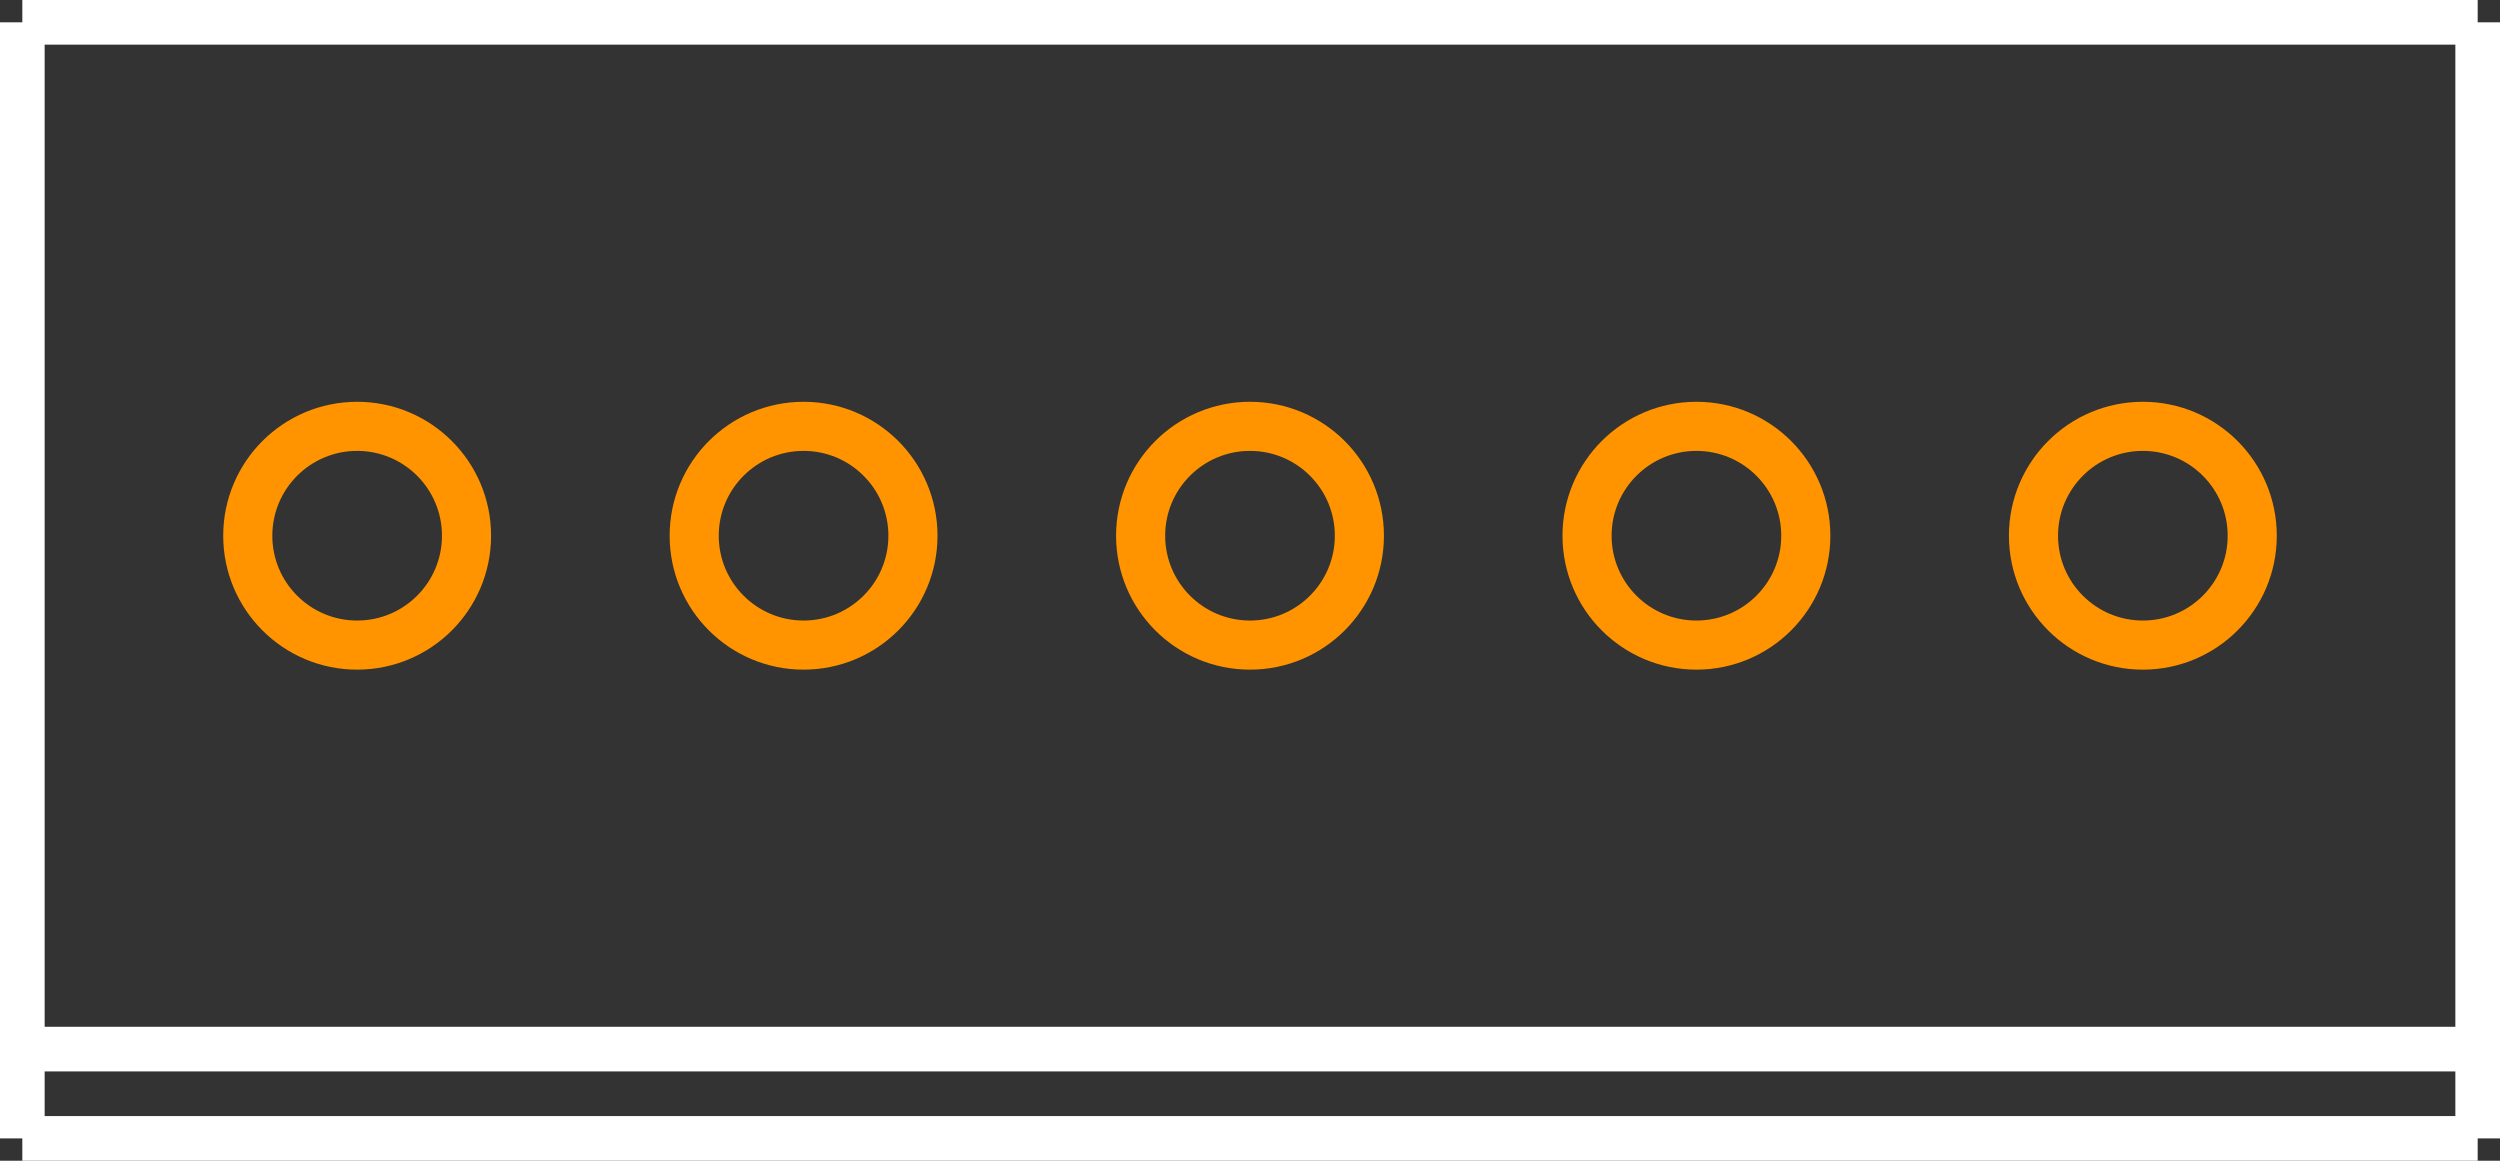 <?xml version="1.0" encoding="UTF-8" standalone="no"?> <svg xmlns:svg="http://www.w3.org/2000/svg" xmlns="http://www.w3.org/2000/svg" version="1.2" baseProfile="tiny" x="0in" y="0in" width="0.56in" height="0.26in" viewBox="0 0 56000 26000" ><rect x="0" y="0" width="56000" height="26000" fill="#333333" stroke="none"/><title>MTA100_5.fp</title><desc>Geda footprint file 'MTA100_5.fp' converted by Fritzing</desc><g id="copper0">
 <circle fill="none" cx="8000" cy="12000" connectorname="1" stroke="#ff9400" r="2450" id="connector0pin" stroke-width="1100"/>
 <circle fill="none" cx="18000" cy="12000" connectorname="2" stroke="#ff9400" r="2450" id="connector1pin" stroke-width="1100"/>
 <circle fill="none" cx="28000" cy="12000" connectorname="3" stroke="#ff9400" r="2450" id="connector2pin" stroke-width="1100"/>
 <circle fill="none" cx="38000" cy="12000" connectorname="4" stroke="#ff9400" r="2450" id="connector3pin" stroke-width="1100"/>
 <circle fill="none" cx="48000" cy="12000" connectorname="5" stroke="#ff9400" r="2450" id="connector4pin" stroke-width="1100"/>
</g>
<g id="silkscreen">
 <line fill="none" stroke="white" y1="500" x1="500" y2="500" stroke-width="1000" x2="55500"/>
 <line fill="none" stroke="white" y1="500" x1="55500" y2="25500" stroke-width="1000" x2="55500"/>
 <line fill="none" stroke="white" y1="23500" x1="55500" y2="23500" stroke-width="1000" x2="500"/>
 <line fill="none" stroke="white" y1="25500" x1="500" y2="500" stroke-width="1000" x2="500"/>
 <line fill="none" stroke="white" y1="25500" x1="55500" y2="25500" stroke-width="1000" x2="500"/>
</g>
</svg>